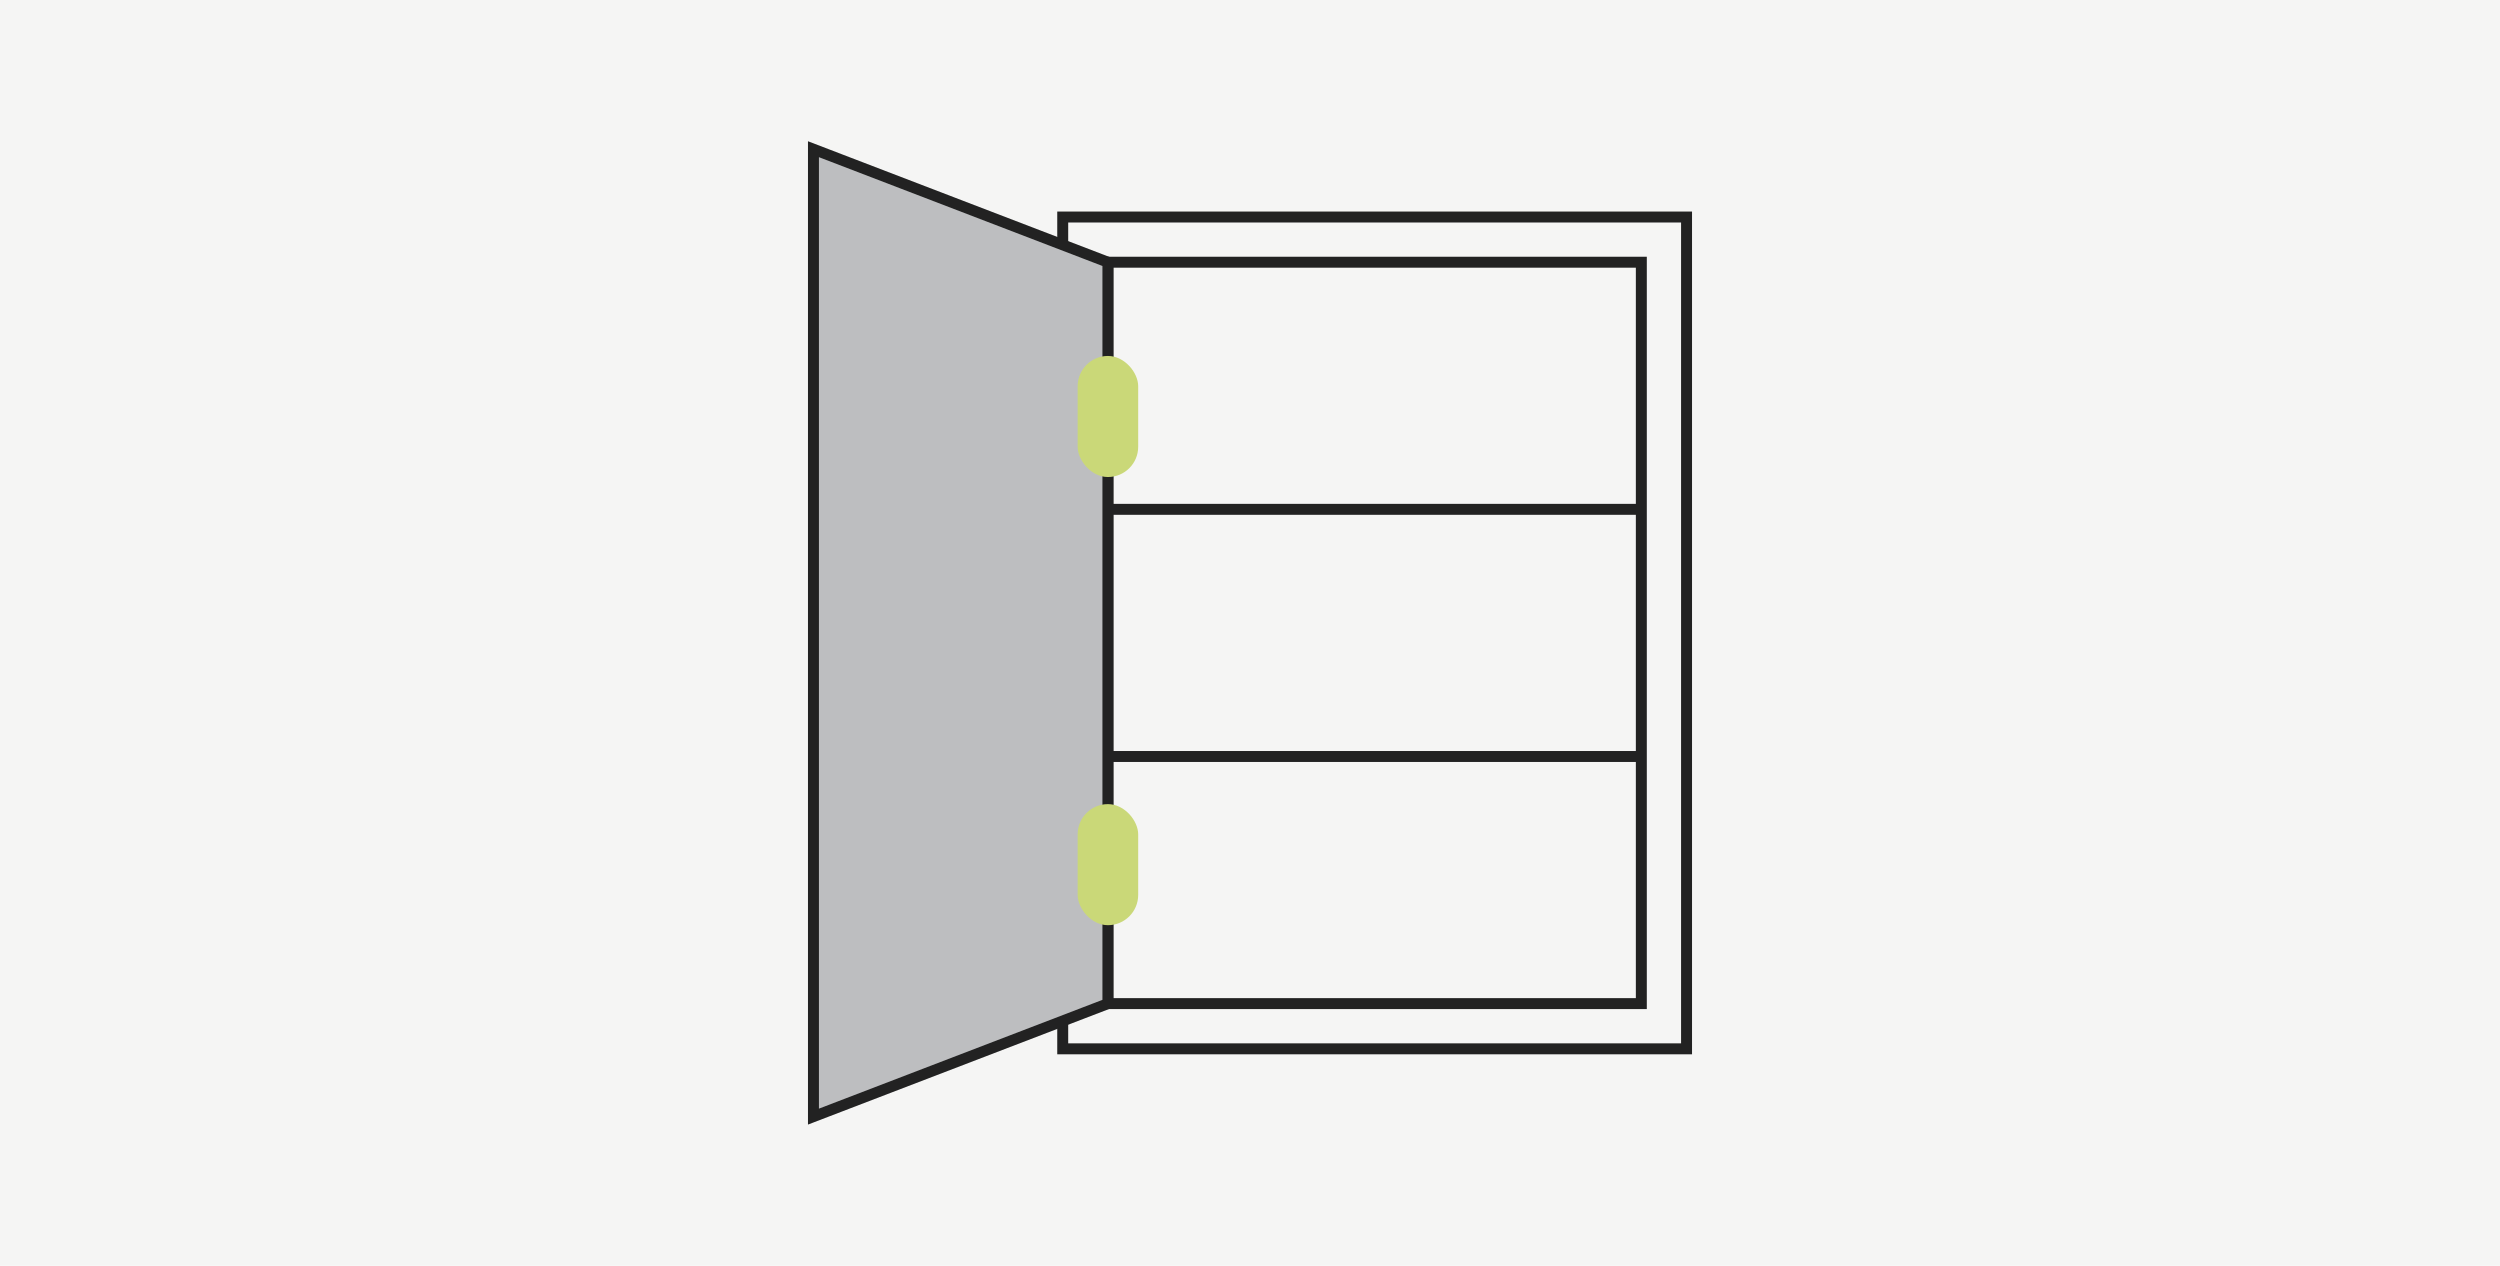 <svg xmlns="http://www.w3.org/2000/svg" width="790" height="400" viewBox="0 0 790 400"><g id="Layer_2" data-name="Layer 2"><rect width="790" height="400" fill="#f5f5f4"/><rect x="335.82" y="68.58" width="197.13" height="262.85" fill="none" stroke="#222" stroke-miterlimit="10" stroke-width="3.46"/><rect x="350.1" y="82.86" width="168.56" height="234.28" fill="none" stroke="#222" stroke-miterlimit="10" stroke-width="3.46"/><polygon points="257.05 352.85 350.1 317.14 350.1 82.86 257.05 47.15 257.05 352.85" fill="#bdbec0" stroke="#222" stroke-miterlimit="10" stroke-width="3.46"/><line x1="350.1" y1="160.95" x2="518.67" y2="160.95" fill="none" stroke="#222" stroke-miterlimit="10" stroke-width="3.46"/><line x1="350.1" y1="239.05" x2="518.67" y2="239.05" fill="none" stroke="#222" stroke-miterlimit="10" stroke-width="3.46"/><rect x="340.54" y="112.48" width="19.13" height="38.26" rx="9.57" fill="#cad878"/><rect x="340.54" y="254.1" width="19.13" height="38.26" rx="9.57" fill="#cad878"/></g></svg>